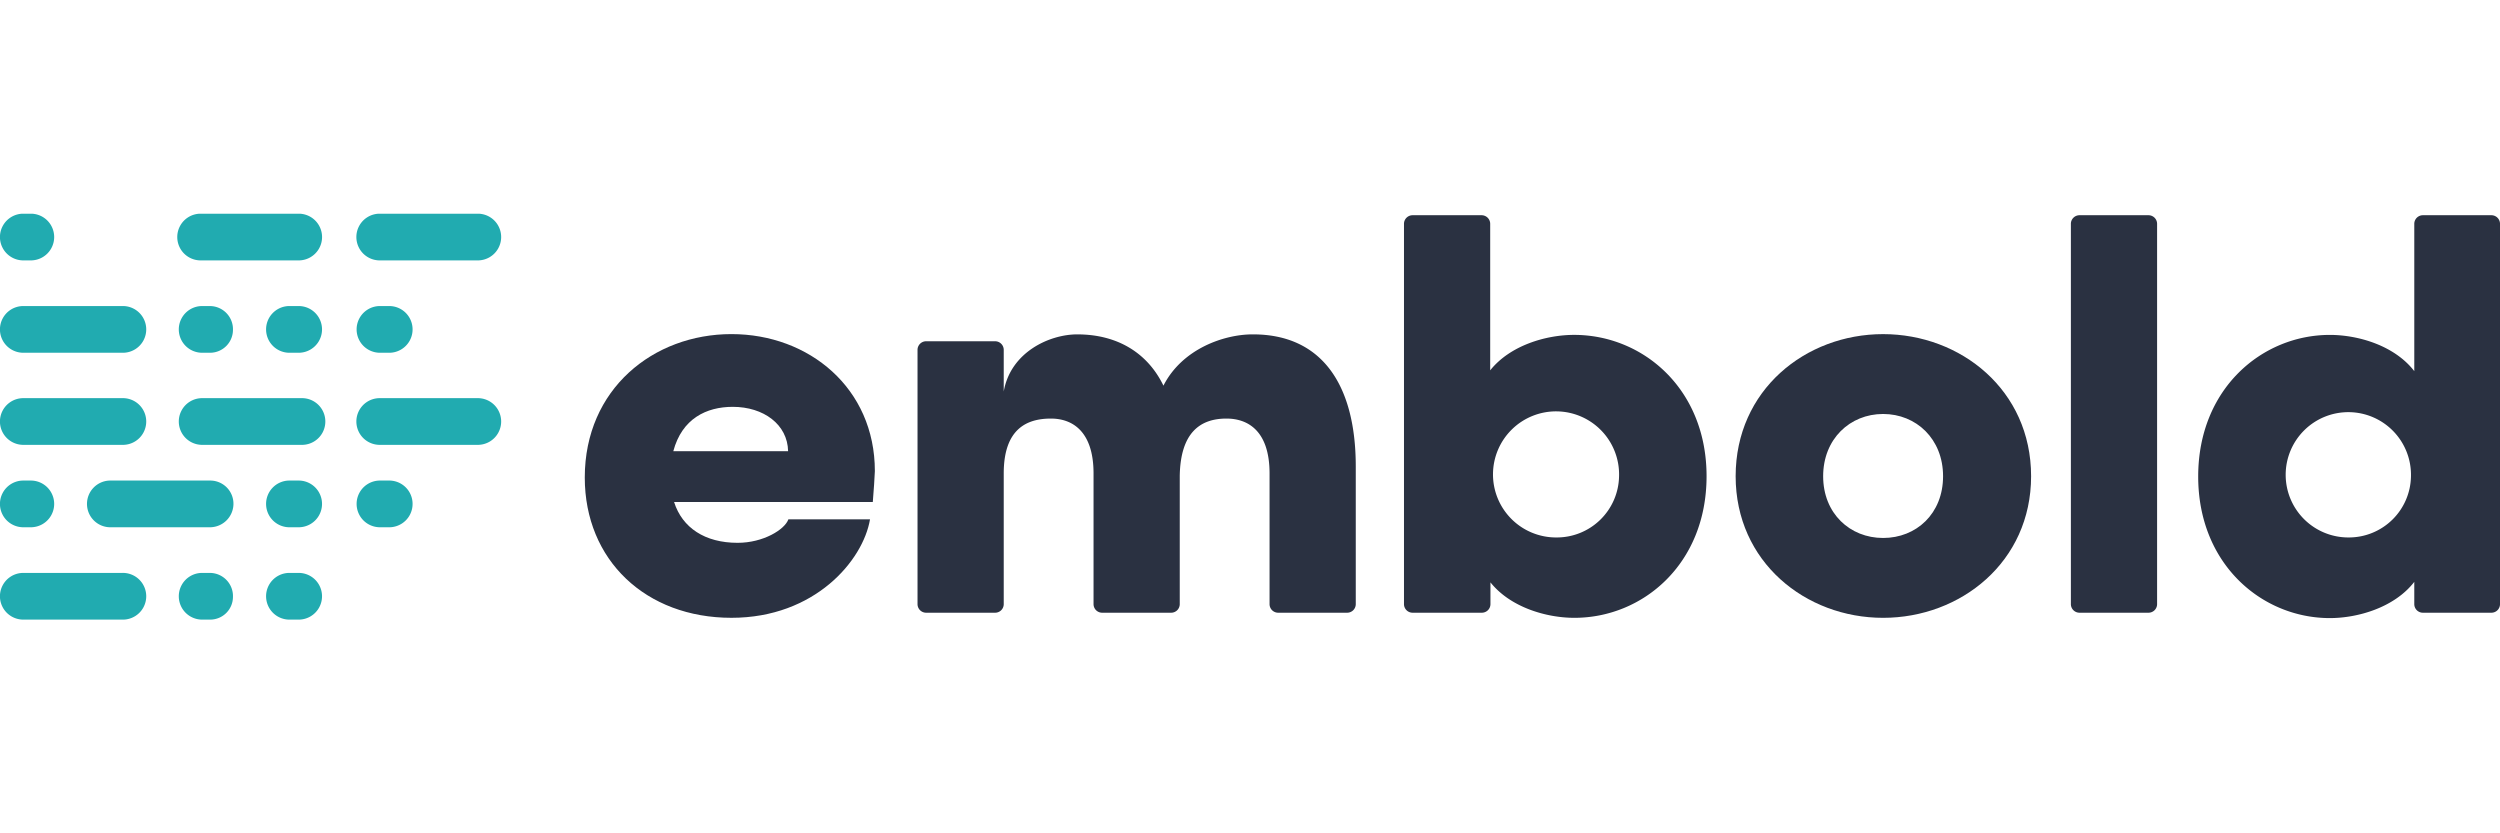 <svg xmlns="http://www.w3.org/2000/svg" width="300" height="100" viewBox="0 0 413.879 67.202">
  <g id="embold-logo" transform="translate(-22.193 -81.5)">
    <path id="Path_8698" data-name="Path 8698" d="M112.527,161.525H96.013a3.867,3.867,0,0,1,0-7.729h16.515a3.867,3.867,0,0,1,.3,7.729Z" transform="translate(-40.492 -41.759)" fill="#21abb0"/>
    <path id="Path_8699" data-name="Path 8699" d="M182.127,161.529H165.613a3.867,3.867,0,0,1,0-7.729h16.515a3.867,3.867,0,0,1,0,7.729Z" transform="translate(-80.695 -41.763)" fill="#21abb0"/>
    <path id="Path_8700" data-name="Path 8700" d="M42.385,161.525H25.913a3.867,3.867,0,0,1,0-7.729H42.385a3.867,3.867,0,0,1,.3,7.729Z" transform="translate(0 -41.759)" fill="#21abb0"/>
    <path id="Path_8701" data-name="Path 8701" d="M182.127,89.229H165.613a3.867,3.867,0,0,1,0-7.729h16.515a3.867,3.867,0,0,1,0,7.729Z" transform="translate(-80.695)" fill="#21abb0"/>
    <path id="Path_8702" data-name="Path 8702" d="M111.927,89.229H95.413a3.867,3.867,0,0,1,0-7.729h16.515a3.867,3.867,0,0,1,0,7.729Z" transform="translate(-40.145)" fill="#21abb0"/>
    <path id="Path_8703" data-name="Path 8703" d="M27.433,89.229H25.913a3.867,3.867,0,0,1,0-7.729h1.521a3.867,3.867,0,0,1,0,7.729Z" fill="#21abb0"/>
    <path id="Path_8704" data-name="Path 8704" d="M97.575,125.429H96.013a3.867,3.867,0,0,1,0-7.729h1.521a3.842,3.842,0,0,1,3.717,4.012,3.8,3.8,0,0,1-3.675,3.717Z" transform="translate(-40.492 -20.91)" fill="#21abb0"/>
    <path id="Path_8705" data-name="Path 8705" d="M132.029,125.429h-1.521a3.867,3.867,0,0,1-.3-7.729h1.816a3.867,3.867,0,0,1,0,7.729Z" transform="translate(-60.247 -20.91)" fill="#21abb0"/>
    <path id="Path_8706" data-name="Path 8706" d="M167.233,125.425h-1.521a3.867,3.867,0,0,1,0-7.729h1.521a3.867,3.867,0,1,1,.3,7.729Z" transform="translate(-80.753 -20.906)" fill="#21abb0"/>
    <path id="Path_8707" data-name="Path 8707" d="M42.385,125.425H25.913a3.867,3.867,0,0,1,0-7.729H42.385a3.867,3.867,0,1,1,.3,7.729Z" transform="translate(0 -20.906)" fill="#21abb0"/>
    <path id="Path_8708" data-name="Path 8708" d="M97.575,230.029H96.013a3.867,3.867,0,0,1,0-7.729h1.521a3.842,3.842,0,0,1,3.717,4.012,3.77,3.77,0,0,1-3.675,3.717Z" transform="translate(-40.492 -81.331)" fill="#21abb0"/>
    <path id="Path_8709" data-name="Path 8709" d="M132.029,230.029h-1.521a3.867,3.867,0,0,1-.3-7.729h1.816a3.867,3.867,0,0,1,0,7.729Z" transform="translate(-60.247 -81.331)" fill="#21abb0"/>
    <path id="Path_8710" data-name="Path 8710" d="M42.385,230.025H25.913a3.867,3.867,0,0,1,0-7.729H42.385a3.867,3.867,0,0,1,.3,7.729Z" transform="translate(0 -81.327)" fill="#21abb0"/>
    <path id="Path_8711" data-name="Path 8711" d="M27.433,193.829H25.913a3.867,3.867,0,0,1,0-7.729h1.521a3.867,3.867,0,0,1,0,7.729Z" transform="translate(0 -60.42)" fill="#21abb0"/>
    <path id="Path_8712" data-name="Path 8712" d="M132.029,193.829h-1.521a3.867,3.867,0,0,1-.3-7.729h1.816a3.867,3.867,0,0,1,0,7.729Z" transform="translate(-60.247 -60.42)" fill="#21abb0"/>
    <path id="Path_8713" data-name="Path 8713" d="M167.233,193.825h-1.521a3.867,3.867,0,0,1,0-7.729h1.521a3.867,3.867,0,1,1,.3,7.729Z" transform="translate(-80.753 -60.416)" fill="#21abb0"/>
    <path id="Path_8714" data-name="Path 8714" d="M76.781,193.829H60.308a3.867,3.867,0,1,1-.3-7.729h16.81a3.842,3.842,0,0,1,3.717,4.012A3.905,3.905,0,0,1,76.781,193.829Z" transform="translate(-19.697 -60.42)" fill="#21abb0"/>
    <path id="Path_8715" data-name="Path 8715" d="M299.085,156.492h-32.9c1.352,4.266,5.111,6.758,10.517,6.758,4.266,0,7.814-2.2,8.405-3.886h13.516c-1.14,6.8-9.123,16.3-22.935,16.3-14.192,0-24.286-9.546-24.286-23.23,0-14.656,11.362-23.737,24.286-23.737,12.84,0,23.737,8.954,23.737,22.681C299.381,152.648,299.254,154.253,299.085,156.492Zm-14.023-8.405c-.084-4.435-4.055-7.349-9.165-7.349-4.35,0-8.405,1.943-9.841,7.349Z" transform="translate(-132.398 -27.264)" fill="#2a3141"/>
    <path id="Path_8716" data-name="Path 8716" d="M454.363,150.678v22.766a1.424,1.424,0,0,1-1.436,1.436h-11.4a1.424,1.424,0,0,1-1.436-1.436V151.819c0-6.927-3.463-9.081-7.138-9.081-4.35,0-7.6,2.323-7.729,9.461v21.245a1.424,1.424,0,0,1-1.436,1.436h-11.4a1.424,1.424,0,0,1-1.436-1.436V151.819c0-6.927-3.463-9.081-7.054-9.081-3.844,0-7.814,1.563-7.814,9.081v21.625a1.424,1.424,0,0,1-1.436,1.436h-11.4a1.424,1.424,0,0,1-1.436-1.436V131.376a1.424,1.424,0,0,1,1.436-1.436h11.4a1.424,1.424,0,0,1,1.436,1.436v6.885c1.14-6.547,7.6-9.461,12.164-9.461,6.673,0,11.657,3.083,14.276,8.49,3.083-6.082,10.01-8.49,14.741-8.49C448.576,128.758,454.363,136.909,454.363,150.678Z" transform="translate(-207.721 -27.322)" fill="#2a3141"/>
    <path id="Path_8717" data-name="Path 8717" d="M622.593,125.308c0,14.572-10.6,23.441-21.879,23.441-4.646,0-10.6-1.732-13.9-5.871v3.59a1.424,1.424,0,0,1-1.436,1.436H573.936a1.424,1.424,0,0,1-1.436-1.436V83.536a1.424,1.424,0,0,1,1.436-1.436h11.4a1.424,1.424,0,0,1,1.436,1.436V107.78c3.294-4.139,9.25-5.871,13.9-5.871C611.991,101.909,622.593,110.779,622.593,125.308Zm-14.487,0a10.437,10.437,0,1,0-10.432,10.137,10.312,10.312,0,0,0,10.432-10.137Z" transform="translate(-317.875 -0.347)" fill="#2a3141"/>
    <path id="Path_8718" data-name="Path 8718" d="M702.5,152.226c0-14.276,11.573-23.526,24.413-23.526s24.5,9.25,24.5,23.526c0,14.192-11.657,23.441-24.5,23.441S702.5,166.417,702.5,152.226Zm34.339,0c0-6.167-4.435-10.306-9.926-10.306s-9.926,4.139-9.926,10.306,4.435,10.221,9.926,10.221,9.926-4.012,9.926-10.221Z" transform="translate(-392.968 -27.264)" fill="#2a3141"/>
    <path id="Path_8719" data-name="Path 8719" d="M835.336,82.1h11.4a1.424,1.424,0,0,1,1.436,1.436v62.933a1.424,1.424,0,0,1-1.436,1.436h-11.4a1.424,1.424,0,0,1-1.436-1.436V83.536A1.424,1.424,0,0,1,835.336,82.1Z" transform="translate(-468.869 -0.347)" fill="#2a3141"/>
    <path id="Path_8720" data-name="Path 8720" d="M933.766,83.536v62.933a1.424,1.424,0,0,1-1.436,1.436H921.011a1.424,1.424,0,0,1-1.436-1.436v-3.675c-3.294,4.266-9.377,6-13.98,6-11.193,0-21.794-8.87-21.794-23.441s10.6-23.441,21.794-23.441c4.646,0,10.686,1.732,13.98,6V83.536a1.424,1.424,0,0,1,1.436-1.436H932.33A1.424,1.424,0,0,1,933.766,83.536Zm-14.741,41.772a10.372,10.372,0,1,0-10.306,10.137A10.282,10.282,0,0,0,919.025,125.308Z" transform="translate(-497.693 -0.347)" fill="#2a3141"/>
  </g>
</svg>
